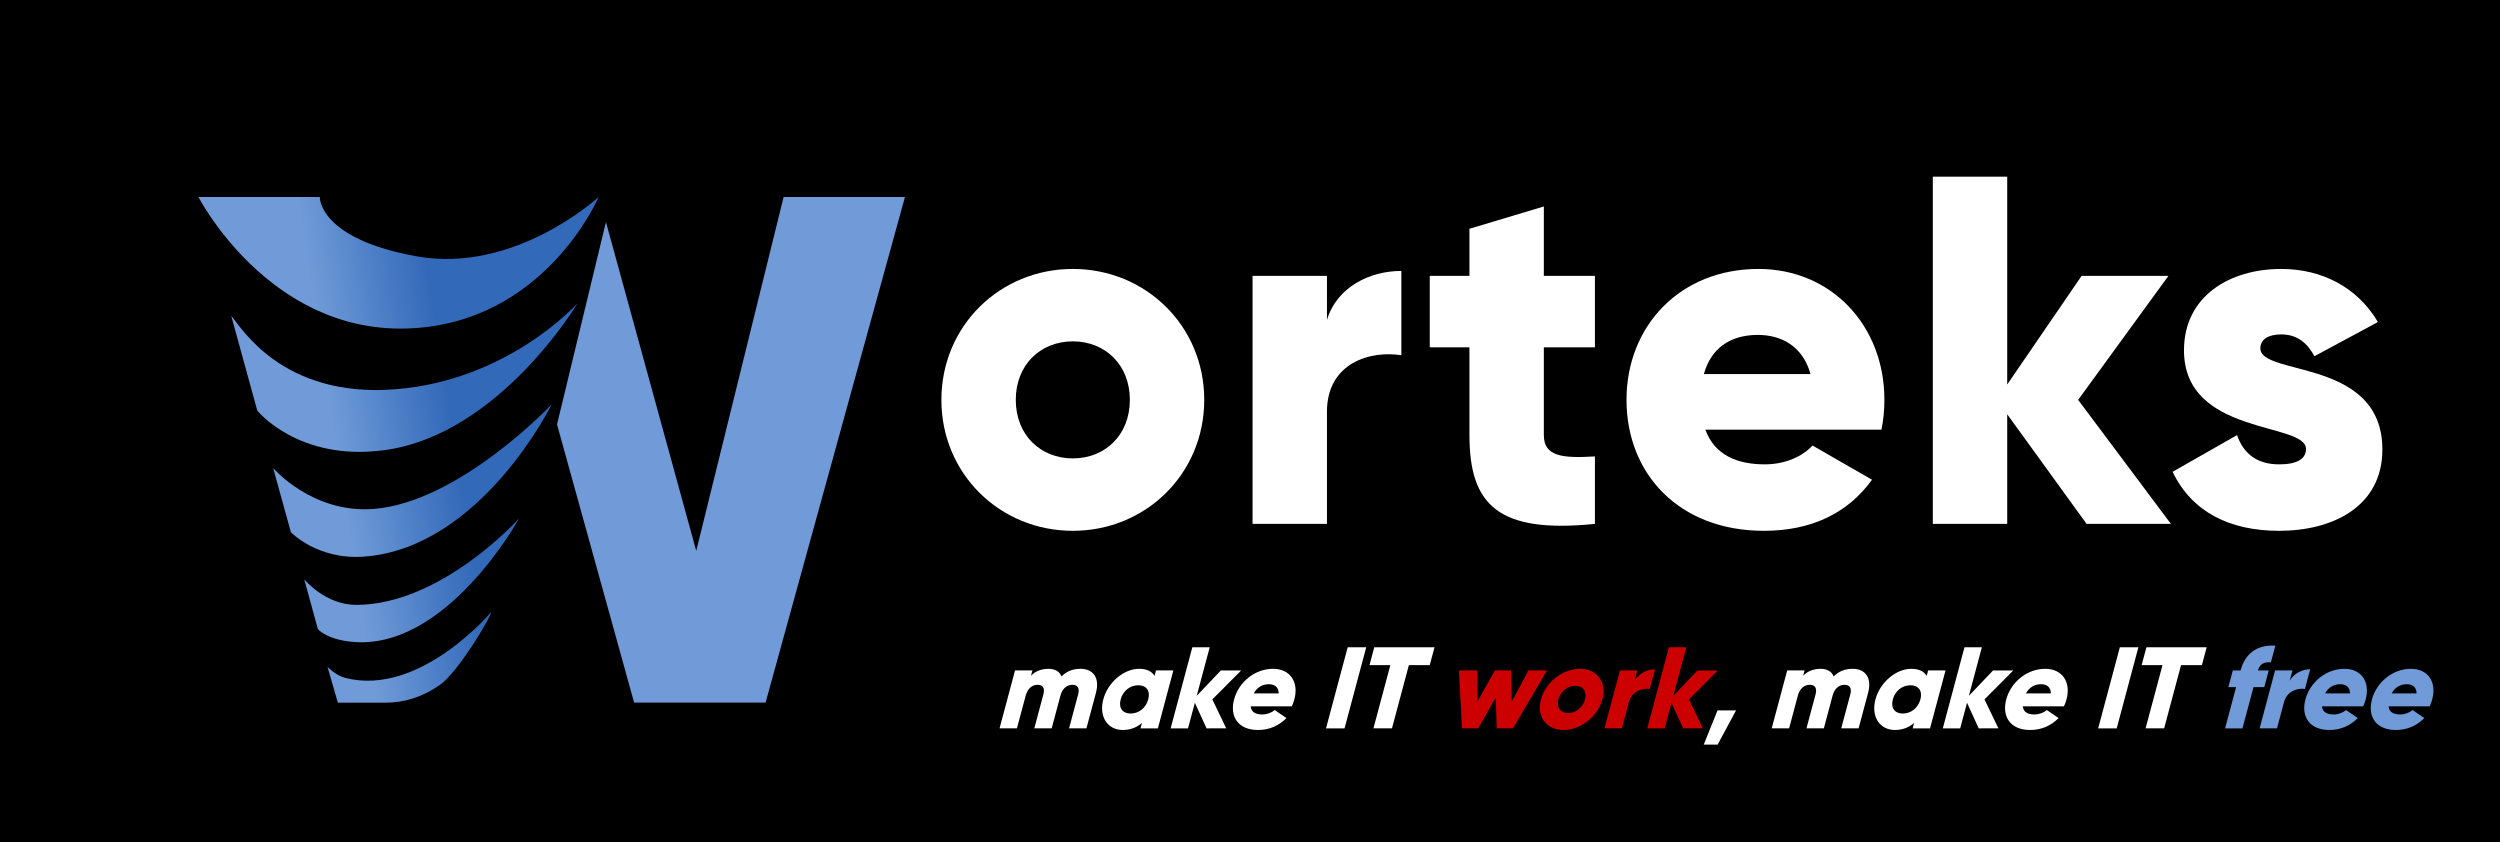 <?xml version="1.0" encoding="UTF-8" standalone="no"?>
<!-- Created with Inkscape (http://www.inkscape.org/) -->

<svg
   xmlns:dc="http://purl.org/dc/elements/1.1/"
   xmlns:cc="http://creativecommons.org/ns#"
   xmlns:rdf="http://www.w3.org/1999/02/22-rdf-syntax-ns#"
   xmlns:svg="http://www.w3.org/2000/svg"
   xmlns="http://www.w3.org/2000/svg"
   xmlns:xlink="http://www.w3.org/1999/xlink"
   xmlns:sodipodi="http://sodipodi.sourceforge.net/DTD/sodipodi-0.dtd"
   xmlns:inkscape="http://www.inkscape.org/namespaces/inkscape"
   width="156.314mm"
   height="52.648mm"
   viewBox="0 0 553.869 186.547"
   id="svg2"
   version="1.1"
   inkscape:version="0.92.3 (2405546, 2018-03-11)"
   sodipodi:docname="logo-darkbg-long-full-vector.svg"
   inkscape:export-filename="/home/clement/Bureau/Worteks/NextCloud/template/logos/logo-darkbg-long-full-vector.png"
   inkscape:export-xdpi="300"
   inkscape:export-ydpi="300">
  <defs
     id="defs4">
    <linearGradient
       inkscape:collect="always"
       id="linearGradient9276">
      <stop
         style="stop-color:#709bd8;stop-opacity:1"
         offset="0"
         id="stop9278" />
      <stop
         style="stop-color:#3269b9;stop-opacity:1"
         offset="1"
         id="stop9280" />
    </linearGradient>
    <linearGradient
       id="linearGradient4655"
       inkscape:collect="always">
      <stop
         id="stop6666"
         offset="0"
         style="stop-color:#658abf;stop-opacity:1" />
      <stop
         id="stop6668"
         offset="1"
         style="stop-color:#4b698e;stop-opacity:1" />
    </linearGradient>
    <clipPath
       clipPathUnits="userSpaceOnUse"
       id="clipPath4643">
      <rect
         style="color:#000000;display:inline;overflow:visible;visibility:visible;opacity:1;fill:#7ce2ec;fill-opacity:1;fill-rule:nonzero;stroke:#7ce2ec;stroke-width:10;stroke-linecap:butt;stroke-linejoin:round;stroke-miterlimit:4;stroke-dasharray:none;stroke-dashoffset:0;stroke-opacity:1;marker:none;enable-background:accumulate"
         id="rect4645"
         width="99.67"
         height="126.188"
         x="83.211"
         y="47.434" />
    </clipPath>
    <clipPath
       clipPathUnits="userSpaceOnUse"
       id="clipPath4651">
      <rect
         style="color:#000000;display:inline;overflow:visible;visibility:visible;opacity:1;fill:#7ce2ec;fill-opacity:1;fill-rule:nonzero;stroke:#7ce2ec;stroke-width:10;stroke-linecap:butt;stroke-linejoin:round;stroke-miterlimit:4;stroke-dasharray:none;stroke-dashoffset:0;stroke-opacity:1;marker:none;enable-background:accumulate"
         id="rect4653"
         width="93.269"
         height="126.188"
         x="275.235"
         y="51.091" />
    </clipPath>
    <clipPath
       clipPathUnits="userSpaceOnUse"
       id="clipPath4661">
      <rect
         style="color:#000000;display:inline;overflow:visible;visibility:visible;opacity:1;fill:#7ce2ec;fill-opacity:1;fill-rule:nonzero;stroke:#7ce2ec;stroke-width:10;stroke-linecap:butt;stroke-linejoin:round;stroke-miterlimit:4;stroke-dasharray:none;stroke-dashoffset:0;stroke-opacity:1;marker:none;enable-background:accumulate"
         id="rect4663"
         width="87.783"
         height="90.526"
         x="372.162"
         y="434.226" />
    </clipPath>
    <clipPath
       clipPathUnits="userSpaceOnUse"
       id="clipPath4667">
      <rect
         style="color:#000000;display:inline;overflow:visible;visibility:visible;opacity:1;fill:#7ce2ec;fill-opacity:1;fill-rule:nonzero;stroke:#7ce2ec;stroke-width:10;stroke-linecap:butt;stroke-linejoin:round;stroke-miterlimit:4;stroke-dasharray:none;stroke-dashoffset:0;stroke-opacity:1;marker:none;enable-background:accumulate"
         id="rect4669"
         width="76.81"
         height="93.269"
         x="468.174"
         y="431.483" />
    </clipPath>
    <clipPath
       clipPathUnits="userSpaceOnUse"
       id="clipPath4673">
      <rect
         style="color:#000000;display:inline;overflow:visible;visibility:visible;opacity:1;fill:#7ce2ec;fill-opacity:1;fill-rule:nonzero;stroke:#7ce2ec;stroke-width:10;stroke-linecap:butt;stroke-linejoin:round;stroke-miterlimit:4;stroke-dasharray:none;stroke-dashoffset:0;stroke-opacity:1;marker:none;enable-background:accumulate"
         id="rect4675"
         width="130.76"
         height="151.791"
         x="85.039"
         y="874.054" />
    </clipPath>
    <filter
       style="color-interpolation-filters:sRGB"
       inkscape:label="Greyscale"
       id="filter5089">
      <feColorMatrix
         values="0.21 0.72 0.072 0 0 0.21 0.72 0.072 0 0 0.21 0.72 0.072 0 0 0 0 0 1 0 "
         id="feColorMatrix5091" />
    </filter>
    <filter
       inkscape:label="Opacity"
       style="color-interpolation-filters:sRGB"
       id="filter5343">
      <feColorMatrix
         values="1 0 0 0 0 0 1 0 0 0 0 0 1 0 0 0 0 0 474.2 -357.895 "
         result="colormatrix"
         id="feColorMatrix5345" />
      <feComposite
         in2="colormatrix"
         operator="arithmetic"
         k2="1"
         result="fbSourceGraphic"
         id="feComposite5347"
         k1="0"
         k3="0"
         k4="0" />
      <feColorMatrix
         result="fbSourceGraphicAlpha"
         in="fbSourceGraphic"
         values="0 0 0 -1 0 0 0 0 -1 0 0 0 0 -1 0 0 0 0 1 0"
         id="feColorMatrix5349" />
      <feColorMatrix
         id="feColorMatrix5351"
         values="1 0 0 0 0 0 1 0 0 0 0 0 1 0 0 0 0 0 474.2 -357.9 "
         result="colormatrix"
         in="fbSourceGraphic" />
      <feComposite
         id="feComposite5353"
         in2="colormatrix"
         operator="arithmetic"
         k2="1"
         result="composite"
         k1="0"
         k3="0"
         k4="0" />
    </filter>
    <linearGradient
       inkscape:collect="always"
       xlink:href="#linearGradient4655"
       id="linearGradient8753"
       gradientUnits="userSpaceOnUse"
       x1="288.626"
       y1="148.649"
       x2="295.933"
       y2="147.511" />
    <linearGradient
       inkscape:collect="always"
       xlink:href="#linearGradient9276"
       id="linearGradient4636"
       gradientUnits="userSpaceOnUse"
       x1="288.626"
       y1="148.649"
       x2="295.933"
       y2="147.511" />
  </defs>
  <sodipodi:namedview
     id="base"
     pagecolor="#ffffff"
     bordercolor="#666666"
     borderopacity="1.0"
     inkscape:pageopacity="0.0"
     inkscape:pageshadow="2"
     inkscape:zoom="1.0719342"
     inkscape:cx="103.51666"
     inkscape:cy="123.90063"
     inkscape:document-units="px"
     inkscape:current-layer="layer1"
     showgrid="false"
     inkscape:window-width="1920"
     inkscape:window-height="977"
     inkscape:window-x="0"
     inkscape:window-y="0"
     inkscape:window-maximized="1"
     showguides="true"
     inkscape:guide-bbox="true"
     fit-margin-top="10"
     fit-margin-right="10"
     fit-margin-left="10"
     fit-margin-bottom="10">
    <sodipodi:guide
       position="1108.684,151.244"
       orientation="0,1"
       id="guide4505"
       inkscape:locked="false" />
    <sodipodi:guide
       position="1202.667,39.821"
       orientation="0,1"
       id="guide4507"
       inkscape:locked="false" />
  </sodipodi:namedview>
  <g
     inkscape:label="Layer 1"
     inkscape:groupmode="layer"
     id="layer1"
     transform="translate(650.398,-87.406)">
    <path
       style="color:#000000;display:inline;overflow:visible;visibility:visible;opacity:1;fill:#000000;fill-opacity:1;fill-rule:nonzero;stroke:none;stroke-width:0.349;stroke-linecap:butt;stroke-linejoin:round;stroke-miterlimit:4;stroke-dasharray:none;stroke-dashoffset:0;stroke-opacity:1;marker:none;enable-background:accumulate"
       d="M -650.398,87.406 H -96.174 V 273.953 H -650.398 Z"
       id="rect4202" />
    <g
       transform="translate(784.634,6.86)"
       id="g5208" />
    <g
       id="flowRoot5556"
       style="font-style:normal;font-weight:normal;font-size:94.881px;line-height:125%;font-family:Sans;letter-spacing:0px;word-spacing:0px;fill:#000000;fill-opacity:1;stroke:none;stroke-width:1px;stroke-linecap:butt;stroke-linejoin:miter;stroke-opacity:1"
       transform="matrix(3.129,0,0,3.129,961.971,901.623)" />
    <g
       id="flowRoot5580"
       style="font-style:normal;font-weight:normal;font-size:94.881px;line-height:125%;font-family:Sans;letter-spacing:0px;word-spacing:0px;fill:#000000;fill-opacity:1;stroke:none;stroke-width:1px;stroke-linecap:butt;stroke-linejoin:miter;stroke-opacity:1"
       transform="matrix(3.129,0,0,3.129,961.971,901.623)" />
    <g
       style="fill:#658abf;fill-opacity:1;stroke:none"
       transform="matrix(1.78,0,0,1.78,2483.932,4620.207)"
       id="g5355">
      <g
         transform="matrix(1.497,0,0,1.497,-558.288,132.592)"
         id="g5357"
         style="fill:#658abf;fill-opacity:1;stroke:none">
        <g
           transform="translate(-0.021,-0.064)"
           id="g5359"
           style="fill:#658abf;fill-opacity:1;stroke:none">
          <g
             id="g5361"
             style="font-style:normal;font-weight:normal;font-size:40px;line-height:125%;font-family:Sans;letter-spacing:0px;word-spacing:0px;fill:#658abf;fill-opacity:1;stroke:none;stroke-width:1px;stroke-linecap:butt;stroke-linejoin:miter;stroke-opacity:1"
             transform="translate(562.44,-57.284)" />
        </g>
      </g>
    </g>
    <g
       aria-label=" "
       style="font-style:normal;font-weight:normal;line-height:0.01%;font-family:sans-serif;letter-spacing:0px;word-spacing:0px;fill:#000000;fill-opacity:1;stroke:none;stroke-width:1px;stroke-linecap:butt;stroke-linejoin:miter;stroke-opacity:1"
       id="flowRoot6023" />
    <g
       aria-label=" "
       style="font-style:normal;font-weight:normal;line-height:0.01%;font-family:sans-serif;letter-spacing:0px;word-spacing:0px;fill:#000000;fill-opacity:1;stroke:none;stroke-width:1px;stroke-linecap:butt;stroke-linejoin:miter;stroke-opacity:1"
       id="flowRoot6063" />
    <g
       aria-label="   "
       style="font-style:normal;font-weight:normal;line-height:0%;font-family:sans-serif;letter-spacing:0px;word-spacing:0px;fill:#000000;fill-opacity:1;stroke:none;stroke-width:1px;stroke-linecap:butt;stroke-linejoin:miter;stroke-opacity:1"
       id="text6071" />
    <g
       id="g6344" />
    <g
       inkscape:export-ydpi="200"
       inkscape:export-xdpi="200"
       inkscape:export-filename="/home/rosiecima/Desktop/rworteks-logo.png"
       transform="matrix(1.116,0,0,1.116,11451.474,8187.171)"
       id="g6642" />
    <g
       id="g4596"
       transform="matrix(1.054,0,0,1.054,-18791.466,-16418.538)"
       inkscape:export-filename="/home/rosiecima/Desktop/worteks-white.png"
       inkscape:export-xdpi="300"
       inkscape:export-ydpi="300">
      <g
         id="g4598"
         transform="matrix(0.664,0,0,0.664,17725.995,14116.156)">
        <g
           transform="matrix(5.081,0,0,5.081,-2132.953,1723.62)"
           id="g4600"
           style="fill:#658abf;fill-opacity:1;stroke:none"
           inkscape:export-filename="/home/rosiecima/Desktop/rworteks-logo-02.png"
           inkscape:export-xdpi="300"
           inkscape:export-ydpi="300">
          <g
             transform="translate(-0.021,-0.064)"
             id="g4602"
             style="fill:#658abf;fill-opacity:1;stroke:none">
            <g
               id="g4604"
               style="font-style:normal;font-weight:normal;font-size:40px;line-height:125%;font-family:Sans;letter-spacing:0px;word-spacing:0px;fill:#658abf;fill-opacity:1;stroke:none;stroke-width:1px;stroke-linecap:butt;stroke-linejoin:miter;stroke-opacity:1"
               transform="translate(562.44,-57.284)" />
            <path
               sodipodi:nodetypes="cczczcccsczcccscsccscsccccszcscc"
               inkscape:connector-curvature="0"
               d="m 287.279,130.794 -7.562,-1.9e-4 c 0,0 4.337,8.435 12.949,8.195 8.611,-0.24 11.985,-8.195 11.985,-8.195 0,0 -5.191,4.799 -11.331,3.698 -6.14,-1.1 -6.041,-3.698 -6.041,-3.698 z m -5.516,7.411 1.621,5.897 c 0,0 2.566,3.201 7.948,2.462 7.146,-0.981 12.011,-9.157 12.011,-9.157 0,0 -4.283,4.819 -11.376,5.368 -7.093,0.549 -9.627,-3.939 -10.204,-4.571 z m 2.608,9.474 1.107,3.999 c 0,0 1.652,1.744 4.574,1.522 7.291,-0.556 11.677,-9.49 11.677,-9.49 0,0 -5.764,6.118 -11.111,6.52 -3.821,0.287 -6.248,-2.551 -6.248,-2.551 z m 2.787,10.033 c 0,0 0.483,0.612 2.024,0.786 5.941,0.672 10.513,-7.677 10.513,-7.677 0,0 -4.82,5.366 -10.124,5.386 -1.963,0.008 -3.262,-1.596 -3.262,-1.596 z m 0.6,2.351 0.646,2.236 2.974,0.001 c 1.128,3.8e-4 2.274,-0.329 3.392,-1.113 1.118,-0.784 3.153,-4.182 3.19,-4.534 0,0 -4.447,5.291 -9.085,4.106 -0.637,-0.163 -1.117,-0.696 -1.117,-0.696 z"
               style="fill:url(#linearGradient4636);fill-opacity:1;fill-rule:evenodd;stroke:none;stroke-width:0.541;stroke-linecap:butt;stroke-linejoin:round;stroke-miterlimit:4;stroke-dasharray:none;stroke-opacity:1"
               id="path4606" />
            <path
               sodipodi:nodetypes="cccccccc"
               inkscape:connector-curvature="0"
               style="fill:#709bd8;fill-opacity:1;fill-rule:evenodd;stroke:none;stroke-width:0.541;stroke-linecap:butt;stroke-linejoin:round;stroke-miterlimit:4;stroke-dasharray:none;stroke-opacity:1"
               d="m 302.059,144.965 4.803,17.329 8.19,0 8.685,-31.5 -7.56,0 -5.445,22.05 -5.625,-20.491 z"
               id="path4608" />
          </g>
        </g>
      </g>
      <g
         id="g4612"
         transform="matrix(1.931,0,0,1.931,16247.273,11436.128)"
         inkscape:export-filename="/home/rosiecima/Desktop/rworteks-logo.png"
         inkscape:export-xdpi="200"
         inkscape:export-ydpi="200"
         style="fill:#c4473d;fill-opacity:1">
        <g
           aria-label="orteks"
           transform="matrix(0.421,0,0,0.421,348.289,1290.182)"
           style="font-style:normal;font-weight:normal;line-height:0.01%;font-family:sans-serif;letter-spacing:0px;word-spacing:0px;fill:#ffffff;fill-opacity:1;stroke:none;stroke-width:1px;stroke-linecap:butt;stroke-linejoin:miter;stroke-opacity:1"
           id="flowRoot4614">
          <path
             d="m 636.354,2268.765 c 18.851,0 33.983,-14.748 33.983,-33.855 0,-19.108 -15.132,-33.855 -33.983,-33.855 -18.851,0 -33.983,14.748 -33.983,33.855 0,19.108 15.132,33.855 33.983,33.855 z m 0,-18.723 c -8.336,0 -14.748,-6.027 -14.748,-15.132 0,-9.105 6.412,-15.132 14.748,-15.132 8.336,0 14.748,6.027 14.748,15.132 0,9.105 -6.412,15.132 -14.748,15.132 z"
             style="font-style:normal;font-variant:normal;font-weight:800;font-stretch:normal;font-size:128.239px;line-height:1.25;font-family:Gilroy;-inkscape-font-specification:'Gilroy Ultra-Bold';letter-spacing:1.607px;fill:#ffffff;fill-opacity:1"
             id="path904" />
          <path
             d="m 702.061,2214.263 v -11.413 h -19.236 v 64.12 h 19.236 v -28.982 c 0,-12.696 11.285,-15.902 19.236,-14.619 v -21.801 c -8.079,0 -16.671,4.104 -19.236,12.696 z"
             style="font-style:normal;font-variant:normal;font-weight:800;font-stretch:normal;font-size:128.239px;line-height:1.25;font-family:Gilroy;-inkscape-font-specification:'Gilroy Ultra-Bold';letter-spacing:1.607px;fill:#ffffff;fill-opacity:1"
             id="path906" />
          <path
             d="m 771.349,2221.316 v -18.466 h -13.209 v -17.953 l -19.236,5.771 v 12.183 h -10.259 v 18.466 h 10.259 v 22.698 c 0,17.953 7.31,25.52 32.445,22.955 v -17.441 c -8.464,0.513 -13.209,0 -13.209,-5.514 v -22.698 z"
             style="font-style:normal;font-variant:normal;font-weight:800;font-stretch:normal;font-size:128.239px;line-height:1.25;font-family:Gilroy;-inkscape-font-specification:'Gilroy Ultra-Bold';letter-spacing:1.607px;fill:#ffffff;fill-opacity:1"
             id="path908" />
          <path
             d="m 799.904,2242.604 h 45.525 c 0.513,-2.437 0.769,-5.001 0.769,-7.694 0,-19.364 -13.85,-33.855 -32.573,-33.855 -20.262,0 -34.112,14.748 -34.112,33.855 0,19.108 13.593,33.855 35.522,33.855 12.183,0 21.672,-4.488 27.956,-13.209 l -15.389,-8.849 c -2.565,2.821 -7.053,4.873 -12.311,4.873 -7.053,0 -12.952,-2.308 -15.389,-8.977 z m -0.385,-14.363 c 1.795,-6.54 6.668,-10.131 13.978,-10.131 5.771,0 11.542,2.693 13.593,10.131 z"
             style="font-style:normal;font-variant:normal;font-weight:800;font-stretch:normal;font-size:128.239px;line-height:1.25;font-family:Gilroy;-inkscape-font-specification:'Gilroy Ultra-Bold';letter-spacing:1.607px;fill:#ffffff;fill-opacity:1"
             id="path910" />
          <path
             d="m 920.271,2266.969 -23.981,-32.06 23.34,-32.06 h -22.442 l -19.236,28.084 v -53.732 h -19.236 v 89.768 h 19.236 v -28.341 l 20.518,28.341 z"
             style="font-style:normal;font-variant:normal;font-weight:800;font-stretch:normal;font-size:128.239px;line-height:1.25;font-family:Gilroy;-inkscape-font-specification:'Gilroy Ultra-Bold';letter-spacing:1.607px;fill:#ffffff;fill-opacity:1"
             id="path912" />
          <path
             d="m 943.405,2221.572 c 0,-2.308 2.052,-3.591 5.386,-3.591 4.232,0 6.797,2.308 8.592,5.643 l 16.415,-8.848 c -5.386,-9.105 -14.619,-13.722 -25.007,-13.722 -13.337,0 -25.135,7.053 -25.135,21.031 0,22.185 31.547,18.466 31.547,25.52 0,2.565 -2.308,3.975 -6.925,3.975 -5.643,0 -9.233,-2.693 -10.9,-7.566 l -16.671,9.49 c 5.001,10.387 14.748,15.261 27.571,15.261 13.85,0 26.674,-6.284 26.674,-21.031 0,-23.724 -31.547,-18.851 -31.547,-26.161 z"
             style="font-style:normal;font-variant:normal;font-weight:800;font-stretch:normal;font-size:128.239px;line-height:1.25;font-family:Gilroy;-inkscape-font-specification:'Gilroy Ultra-Bold';letter-spacing:1.607px;fill:#ffffff;fill-opacity:1"
             id="path914" />
        </g>
      </g>
      <g
         aria-label="make IT work, make IT free"
         transform="matrix(0.789,0,-0.211,0.789,7012.41,3343.981)"
         style="font-style:normal;font-weight:normal;line-height:0.01%;font-family:sans-serif;letter-spacing:0px;word-spacing:0px;fill:#af3c28;fill-opacity:1;stroke:none;stroke-width:1px;stroke-linecap:butt;stroke-linejoin:miter;stroke-opacity:1"
         id="flowRoot4622">
        <path
           d="m 17436.791,15788.199 c -2.192,0 -3.612,0.802 -4.476,2.037 -0.864,-1.296 -2.223,-2.037 -4.044,-2.037 -2.068,0 -3.426,0.802 -4.136,1.852 v -1.42 h -4.631 v 15.434 h 4.631 v -8.705 c 0,-1.821 0.864,-2.901 2.407,-2.901 1.482,0 2.223,0.987 2.223,2.531 v 9.075 h 4.63 v -8.705 c 0,-1.821 0.865,-2.901 2.408,-2.901 1.482,0 2.223,0.987 2.223,2.531 v 9.075 h 4.63 v -9.477 c 0,-3.858 -2.315,-6.389 -5.865,-6.389 z"
           style="font-style:normal;font-variant:normal;font-weight:800;font-stretch:normal;font-family:Gilroy;-inkscape-font-specification:'Gilroy Ultra-Bold';fill:#ffffff;fill-opacity:1"
           id="path917" />
        <path
           d="m 17457.057,15788.631 v 1.451 c -1.019,-1.173 -2.532,-1.883 -4.6,-1.883 -4.044,0 -7.377,3.55 -7.377,8.149 0,4.599 3.333,8.149 7.377,8.149 2.068,0 3.581,-0.71 4.6,-1.883 v 1.451 h 4.63 v -15.434 z m -3.674,11.483 c -2.13,0 -3.673,-1.451 -3.673,-3.766 0,-2.315 1.543,-3.766 3.673,-3.766 2.13,0 3.674,1.451 3.674,3.766 0,2.315 -1.544,3.766 -3.674,3.766 z"
           style="font-style:normal;font-variant:normal;font-weight:800;font-stretch:normal;font-family:Gilroy;-inkscape-font-specification:'Gilroy Ultra-Bold';fill:#ffffff;fill-opacity:1"
           id="path919" />
        <path
           d="m 17479.901,15804.065 -5.773,-7.717 5.618,-7.717 h -5.402 l -4.63,6.76 v -12.934 h -4.63 v 21.608 h 4.63 v -6.822 l 4.939,6.822 z"
           style="font-style:normal;font-variant:normal;font-weight:800;font-stretch:normal;font-family:Gilroy;-inkscape-font-specification:'Gilroy Ultra-Bold';fill:#ffffff;fill-opacity:1"
           id="path921" />
        <path
           d="m 17484.835,15798.2 h 10.959 c 0.123,-0.586 0.185,-1.204 0.185,-1.852 0,-4.661 -3.334,-8.149 -7.841,-8.149 -4.877,0 -8.211,3.55 -8.211,8.149 0,4.599 3.272,8.149 8.551,8.149 2.932,0 5.217,-1.08 6.729,-3.179 l -3.704,-2.13 c -0.617,0.679 -1.698,1.173 -2.963,1.173 -1.698,0 -3.118,-0.556 -3.705,-2.161 z m -0.09,-3.457 c 0.432,-1.574 1.605,-2.439 3.364,-2.439 1.389,0 2.779,0.648 3.272,2.439 z"
           style="font-style:normal;font-variant:normal;font-weight:800;font-stretch:normal;font-family:Gilroy;-inkscape-font-specification:'Gilroy Ultra-Bold';fill:#ffffff;fill-opacity:1"
           id="path923" />
        <path
           d="m 17506.477,15782.457 v 21.608 h 4.939 v -21.608 z"
           style="font-style:normal;font-variant:normal;font-weight:800;font-stretch:normal;font-family:Gilroy;-inkscape-font-specification:'Gilroy Ultra-Bold';fill:#ffffff;fill-opacity:1"
           id="path925" />
        <path
           d="m 17529.606,15782.457 h -16.051 v 4.754 h 5.556 v 16.854 h 4.939 v -16.854 h 5.556 z"
           style="font-style:normal;font-variant:normal;font-weight:800;font-stretch:normal;font-family:Gilroy;-inkscape-font-specification:'Gilroy Ultra-Bold';fill:#ffffff;fill-opacity:1"
           id="path927" />
        <path
           d="m 17556.279,15788.631 -2.223,8.273 -2.408,-8.273 h -4.321 l -2.408,8.273 -2.222,-8.273 h -4.939 l 4.939,15.434 h 4.321 l 2.47,-8.242 2.469,8.242 h 4.322 l 4.939,-15.434 z"
           style="font-style:normal;font-variant:normal;font-weight:800;font-stretch:normal;font-family:Gilroy;-inkscape-font-specification:'Gilroy Ultra-Bold';fill:#cc0000;fill-opacity:1"
           id="path929" />
        <path
           d="m 17569.861,15804.497 c 4.538,0 8.18,-3.55 8.18,-8.149 0,-4.599 -3.642,-8.149 -8.18,-8.149 -4.538,0 -8.18,3.55 -8.18,8.149 0,4.599 3.642,8.149 8.18,8.149 z m 0,-4.507 c -2.007,0 -3.55,-1.45 -3.55,-3.642 0,-2.192 1.543,-3.642 3.55,-3.642 2.006,0 3.55,1.45 3.55,3.642 0,2.192 -1.544,3.642 -3.55,3.642 z"
           style="font-style:normal;font-variant:normal;font-weight:800;font-stretch:normal;font-family:Gilroy;-inkscape-font-specification:'Gilroy Ultra-Bold';fill:#cc0000;fill-opacity:1"
           id="path931" />
        <path
           d="m 17585.29,15791.378 v -2.747 h -4.63 v 15.434 h 4.63 v -6.976 c 0,-3.056 2.717,-3.828 4.631,-3.519 v -5.248 c -1.945,0 -4.013,0.988 -4.631,3.056 z"
           style="font-style:normal;font-variant:normal;font-weight:800;font-stretch:normal;font-family:Gilroy;-inkscape-font-specification:'Gilroy Ultra-Bold';fill:#cc0000;fill-opacity:1"
           id="path933" />
        <path
           d="m 17606.872,15804.065 -5.773,-7.717 5.618,-7.717 h -5.402 l -4.63,6.76 v -12.934 h -4.63 v 21.608 h 4.63 v -6.822 l 4.939,6.822 z"
           style="font-style:normal;font-variant:normal;font-weight:800;font-stretch:normal;font-family:Gilroy;-inkscape-font-specification:'Gilroy Ultra-Bold';fill:#cc0000;fill-opacity:1"
           id="path935" />
        <path
           d="m 17614.439,15799.281 h -4.939 l -1.234,9.106 h 3.704 z"
           style="font-style:normal;font-variant:normal;font-weight:800;font-stretch:normal;font-family:Gilroy;-inkscape-font-specification:'Gilroy Ultra-Bold';fill:#ffffff;fill-opacity:1"
           id="path937" />
        <path
           d="m 17642.501,15788.199 c -2.192,0 -3.612,0.802 -4.476,2.037 -0.864,-1.296 -2.223,-2.037 -4.044,-2.037 -2.068,0 -3.426,0.802 -4.136,1.852 v -1.42 h -4.63 v 15.434 h 4.63 v -8.705 c 0,-1.821 0.864,-2.901 2.408,-2.901 1.481,0 2.222,0.987 2.222,2.531 v 9.075 h 4.63 v -8.705 c 0,-1.821 0.865,-2.901 2.408,-2.901 1.482,0 2.223,0.987 2.223,2.531 v 9.075 h 4.63 v -9.477 c 0,-3.858 -2.315,-6.389 -5.865,-6.389 z"
           style="font-style:normal;font-variant:normal;font-weight:800;font-stretch:normal;font-family:Gilroy;-inkscape-font-specification:'Gilroy Ultra-Bold';fill:#ffffff;fill-opacity:1"
           id="path939" />
        <path
           d="m 17662.767,15788.631 v 1.451 c -1.019,-1.173 -2.532,-1.883 -4.6,-1.883 -4.044,0 -7.377,3.55 -7.377,8.149 0,4.599 3.333,8.149 7.377,8.149 2.068,0 3.581,-0.71 4.6,-1.883 v 1.451 h 4.63 v -15.434 z m -3.674,11.483 c -2.13,0 -3.673,-1.451 -3.673,-3.766 0,-2.315 1.543,-3.766 3.673,-3.766 2.13,0 3.674,1.451 3.674,3.766 0,2.315 -1.544,3.766 -3.674,3.766 z"
           style="font-style:normal;font-variant:normal;font-weight:800;font-stretch:normal;font-family:Gilroy;-inkscape-font-specification:'Gilroy Ultra-Bold';fill:#ffffff;fill-opacity:1"
           id="path941" />
        <path
           d="m 17685.611,15804.065 -5.773,-7.717 5.618,-7.717 h -5.402 l -4.63,6.76 v -12.934 h -4.63 v 21.608 h 4.63 v -6.822 l 4.939,6.822 z"
           style="font-style:normal;font-variant:normal;font-weight:800;font-stretch:normal;font-family:Gilroy;-inkscape-font-specification:'Gilroy Ultra-Bold';fill:#ffffff;fill-opacity:1"
           id="path943" />
        <path
           d="m 17690.545,15798.2 h 10.959 c 0.123,-0.586 0.185,-1.204 0.185,-1.852 0,-4.661 -3.334,-8.149 -7.841,-8.149 -4.877,0 -8.211,3.55 -8.211,8.149 0,4.599 3.272,8.149 8.551,8.149 2.932,0 5.217,-1.08 6.729,-3.179 l -3.704,-2.13 c -0.617,0.679 -1.698,1.173 -2.963,1.173 -1.698,0 -3.118,-0.556 -3.705,-2.161 z m -0.09,-3.457 c 0.432,-1.574 1.605,-2.439 3.365,-2.439 1.389,0 2.778,0.648 3.272,2.439 z"
           style="font-style:normal;font-variant:normal;font-weight:800;font-stretch:normal;font-family:Gilroy;-inkscape-font-specification:'Gilroy Ultra-Bold';fill:#ffffff;fill-opacity:1"
           id="path945" />
        <path
           d="m 17712.187,15782.457 v 21.608 h 4.939 v -21.608 z"
           style="font-style:normal;font-variant:normal;font-weight:800;font-stretch:normal;font-family:Gilroy;-inkscape-font-specification:'Gilroy Ultra-Bold';fill:#ffffff;fill-opacity:1"
           id="path947" />
        <path
           d="m 17735.316,15782.457 h -16.051 v 4.754 h 5.556 v 16.854 h 4.939 v -16.854 h 5.556 z"
           style="font-style:normal;font-variant:normal;font-weight:800;font-stretch:normal;font-family:Gilroy;-inkscape-font-specification:'Gilroy Ultra-Bold';fill:#ffffff;fill-opacity:1"
           id="path949" />
        <path
           d="m 17753.5,15786.47 v -4.445 c -5.124,-0.309 -7.501,2.284 -7.501,6.606 h -2.068 v 4.445 h 2.068 v 10.989 h 4.63 v -10.989 h 2.871 v -4.445 h -2.871 c 0,-1.791 1.142,-2.315 2.871,-2.161 z"
           style="font-style:normal;font-variant:normal;font-weight:800;font-stretch:normal;font-family:Gilroy;-inkscape-font-specification:'Gilroy Ultra-Bold';fill:#709bd8;fill-opacity:1"
           id="path951" />
        <path
           d="m 17759.83,15791.378 v -2.747 h -4.63 v 15.434 h 4.63 v -6.976 c 0,-3.056 2.717,-3.828 4.631,-3.519 v -5.248 c -1.945,0 -4.013,0.988 -4.631,3.056 z"
           style="font-style:normal;font-variant:normal;font-weight:800;font-stretch:normal;font-family:Gilroy;-inkscape-font-specification:'Gilroy Ultra-Bold';fill:#709bd8;fill-opacity:1"
           id="path953" />
        <path
           d="m 17770.249,15798.2 h 10.958 c 0.124,-0.586 0.186,-1.204 0.186,-1.852 0,-4.661 -3.334,-8.149 -7.841,-8.149 -4.877,0 -8.211,3.55 -8.211,8.149 0,4.599 3.272,8.149 8.551,8.149 2.932,0 5.216,-1.08 6.729,-3.179 l -3.704,-2.13 c -0.618,0.679 -1.698,1.173 -2.964,1.173 -1.697,0 -3.117,-0.556 -3.704,-2.161 z m -0.09,-3.457 c 0.433,-1.574 1.606,-2.439 3.365,-2.439 1.389,0 2.778,0.648 3.272,2.439 z"
           style="font-style:normal;font-variant:normal;font-weight:800;font-stretch:normal;font-family:Gilroy;-inkscape-font-specification:'Gilroy Ultra-Bold';fill:#709bd8;fill-opacity:1"
           id="path955" />
        <path
           d="m 17787.974,15798.2 h 10.959 c 0.123,-0.586 0.185,-1.204 0.185,-1.852 0,-4.661 -3.334,-8.149 -7.841,-8.149 -4.877,0 -8.211,3.55 -8.211,8.149 0,4.599 3.272,8.149 8.551,8.149 2.932,0 5.217,-1.08 6.729,-3.179 l -3.704,-2.13 c -0.617,0.679 -1.698,1.173 -2.963,1.173 -1.698,0 -3.118,-0.556 -3.705,-2.161 z m -0.09,-3.457 c 0.432,-1.574 1.605,-2.439 3.364,-2.439 1.39,0 2.779,0.648 3.272,2.439 z"
           style="font-style:normal;font-variant:normal;font-weight:800;font-stretch:normal;font-family:Gilroy;-inkscape-font-specification:'Gilroy Ultra-Bold';fill:#709bd8;fill-opacity:1"
           id="path957" />
      </g>
    </g>
  </g>
</svg>
